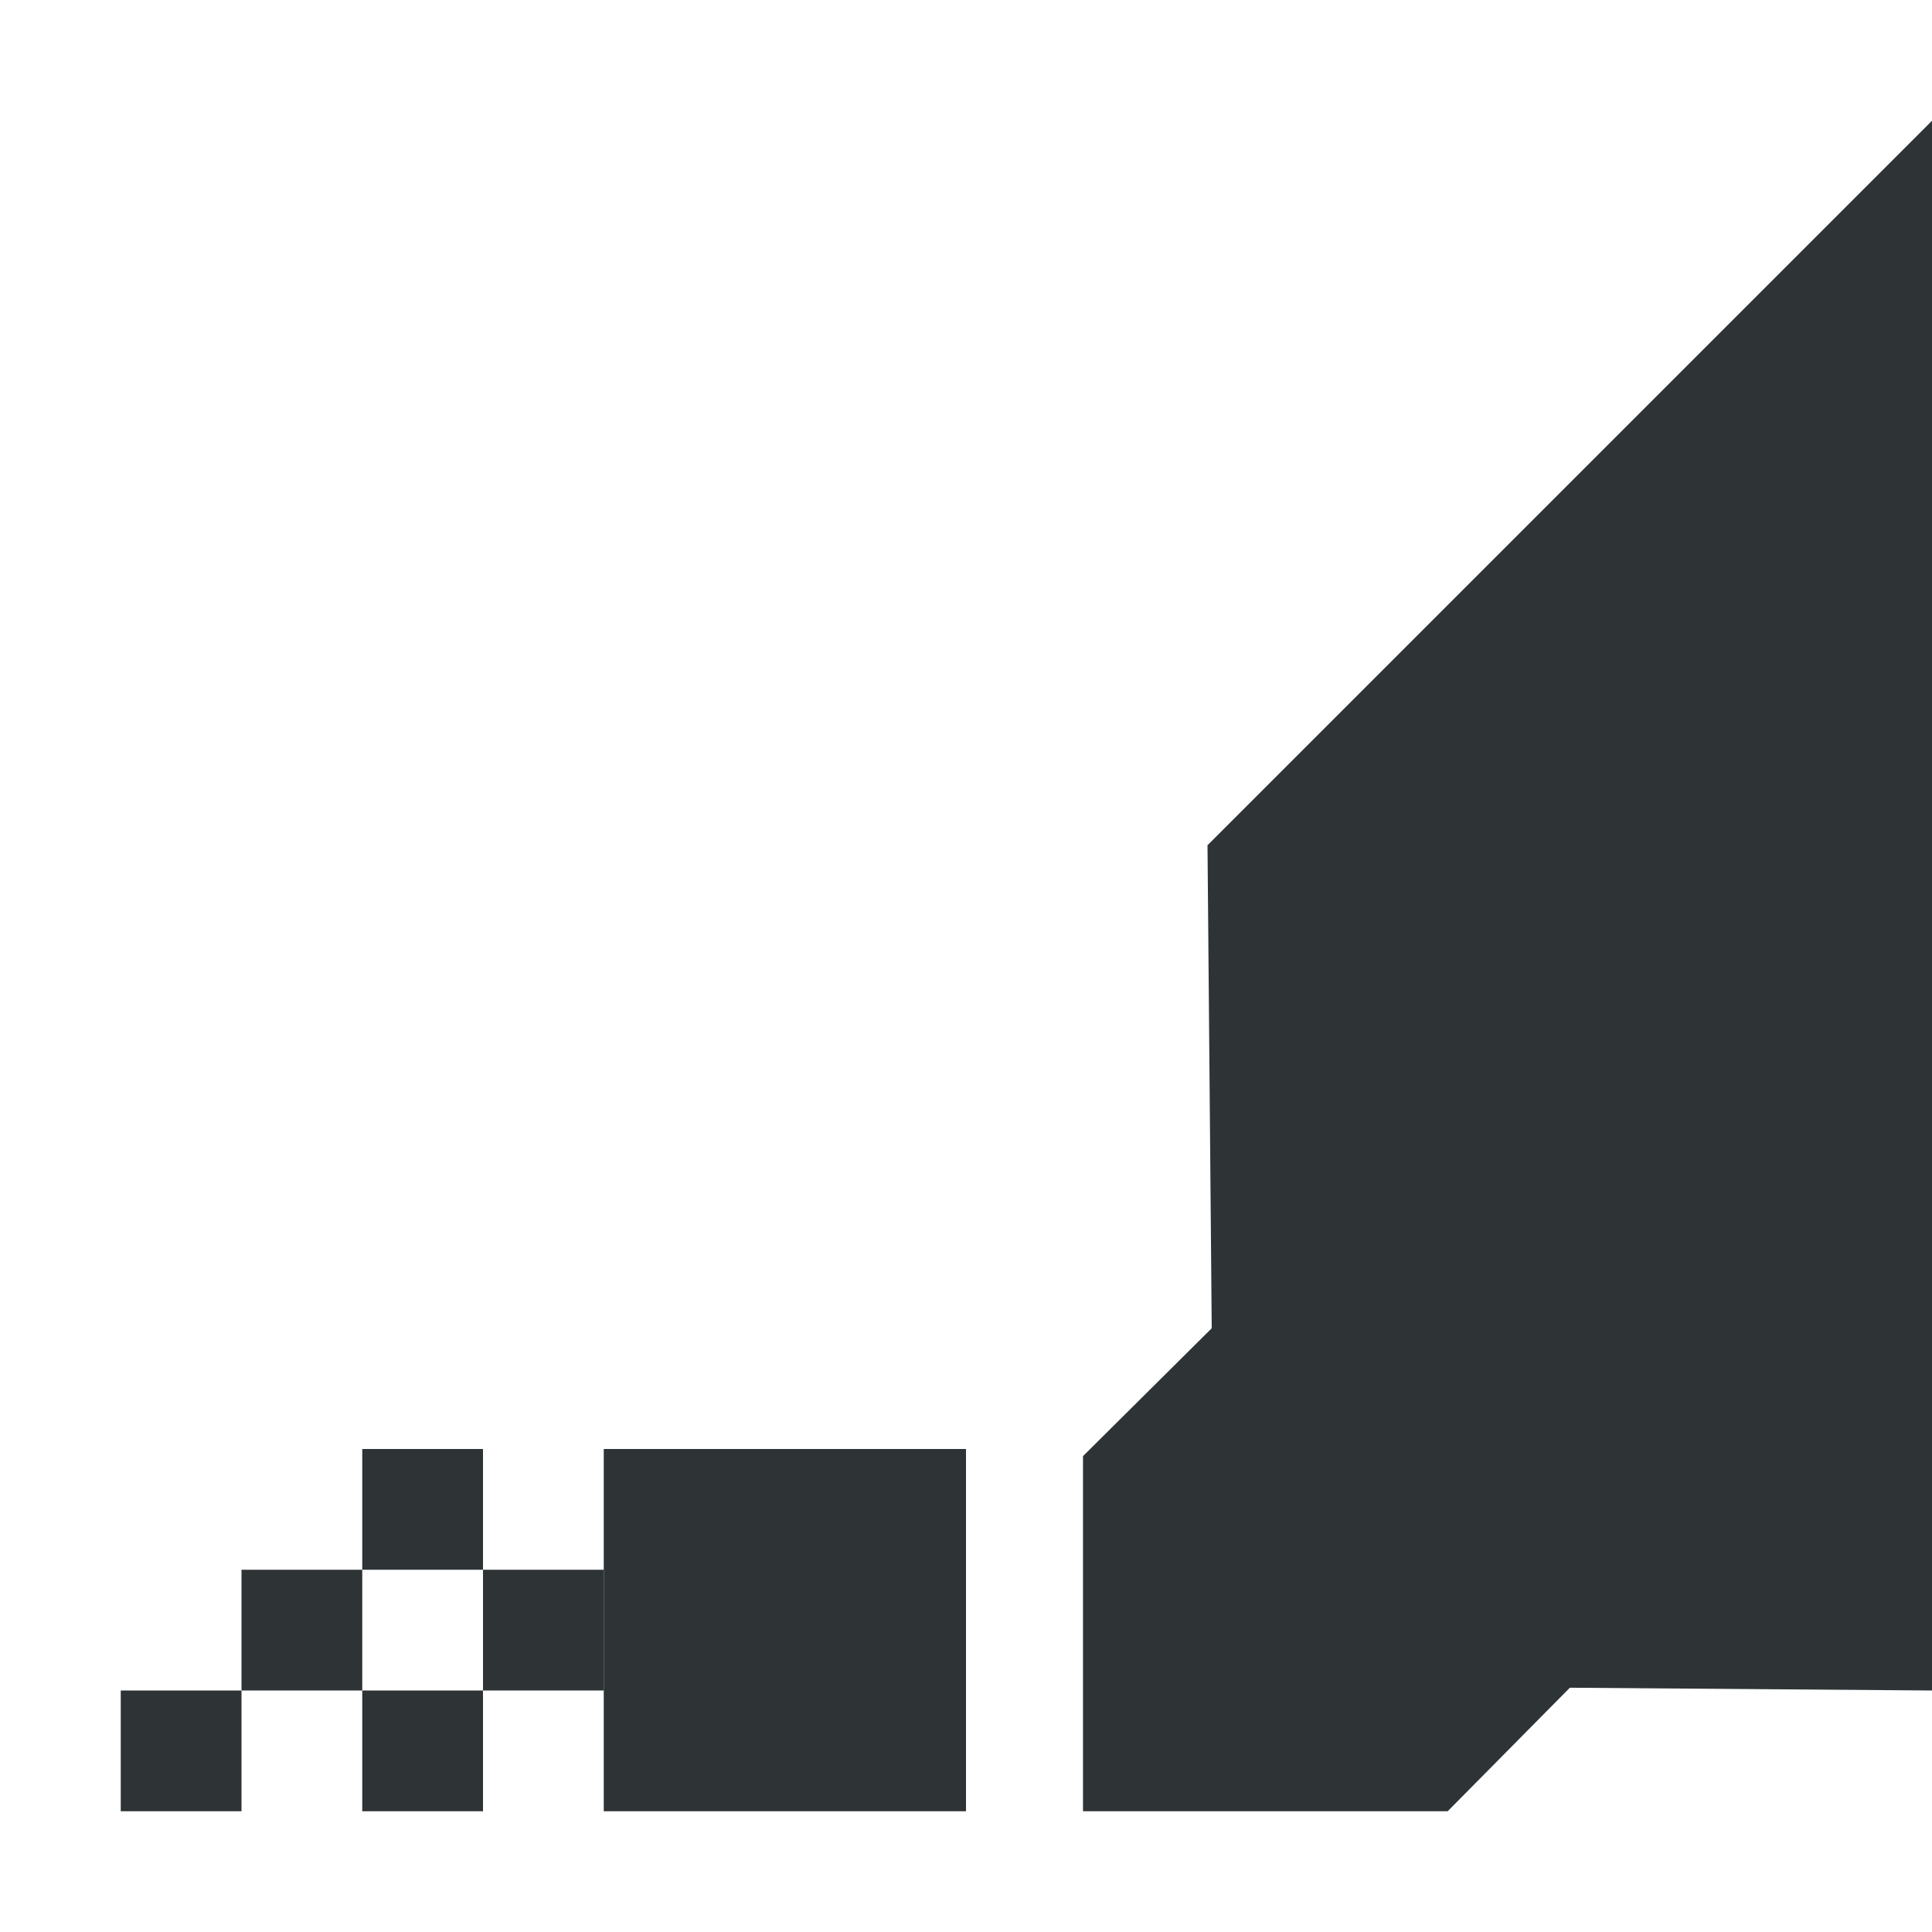 <?xml version="1.0" encoding="UTF-8"?>
<svg height="16px" viewBox="0 0 16 16" width="16px" xmlns="http://www.w3.org/2000/svg">
    <g fill="#2e3436">
        <path d="m 16 1 l -6 6 l 0.035 4 l -1.066 1.059 v 2.941 h 3.02 l 1.012 -1.023 l 3 0.023 z m 0 0"/>
        <path d="m 8 15 v -3 h -3 v 3 z m 0 0"/>
        <path d="m 4 13 v -1 h -1 v 1 z m 0 0"/>
        <path d="m 3 14 v -1 h -1 v 1 z m 0 0"/>
        <path d="m 4 15 v -1 h -1 v 1 z m 0 0"/>
        <path d="m 2 15 v -1 h -1 v 1 z m 0 0"/>
        <path d="m 5 14 v -1 h -1 v 1 z m 0 0"/>
    </g>
</svg>
